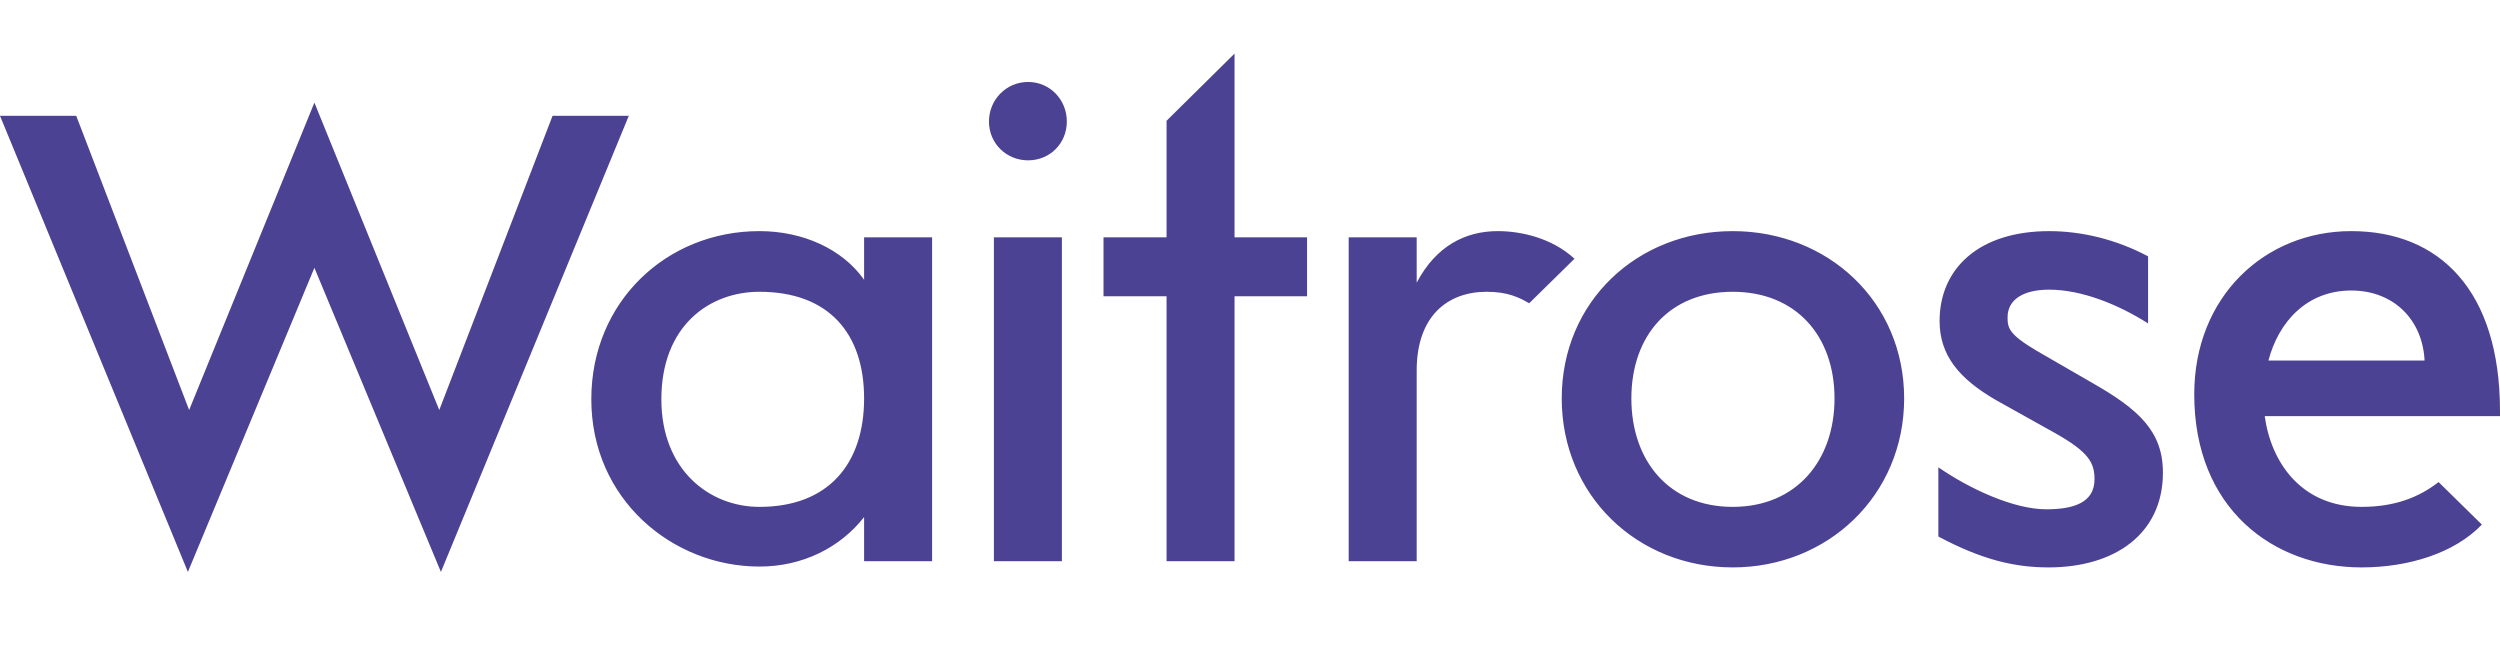 <svg width="191" height="50" viewBox="0 0 191 50" fill="none" xmlns="http://www.w3.org/2000/svg">
    <path d="M33.686 43.696 24.02 20.461l-9.665 23.235L0 8.848h5.824l8.626 22.477L24.02 7.84l9.54 23.485 8.656-22.477h5.825L33.686 43.696zM66.017 30.44c0 4.98-2.708 8.285-7.996 8.285-3.841 0-7.493-2.837-7.493-8.22 0-5.602 3.652-8.213 7.493-8.213 5.288 0 7.996 3.175 7.996 8.148zm5.195 12.435V18.132h-5.195v3.24c-1.669-2.361-4.691-3.715-7.996-3.715-7.084 0-12.845 5.383-12.845 12.846 0 7.649 6.202 12.782 12.845 12.782 3.305 0 6.17-1.45 7.996-3.78v3.37h5.195zm7.335-30.625c-1.669 0-2.99-1.298-2.99-2.966 0-1.668 1.321-3.022 2.99-3.022 1.669 0 2.959 1.354 2.959 3.022 0 1.668-1.29 2.966-2.959 2.966zm-2.614 5.883h5.196v24.742h-5.196V18.132zm18.386 4.505v20.237h-5.194V22.637h-4.817v-4.505h4.817V9.227l5.194-5.134v14.04h5.541v4.504h-5.54zm22.51.532c-.756-.443-1.638-.878-3.243-.878-3.022 0-5.351 1.886-5.351 6.012v14.571h-5.195V18.132h5.195v3.466c1.478-2.805 3.714-3.941 6.201-3.941 1.794 0 4.156.54 5.855 2.111l-3.462 3.401zm23.328 7.27c0 4.755-2.928 8.285-7.777 8.285-4.879 0-7.744-3.53-7.744-8.285 0-4.755 2.865-8.148 7.744-8.148 4.849 0 7.777 3.393 7.777 8.148zm5.32 0c0-7.399-5.824-12.782-13.097-12.782-7.303 0-13.064 5.383-13.064 12.782 0 7.398 5.761 12.91 13.064 12.91 7.273 0 13.097-5.512 13.097-12.91zm11.019 12.91c-2.582 0-5.1-.595-8.406-2.36v-5.287c2.424 1.668 5.761 3.207 8.248 3.207 2.015 0 3.683-.467 3.683-2.297 0-1.257-.44-2.079-3.022-3.53l-4.502-2.514c-2.833-1.636-4.312-3.434-4.312-6.045 0-3.997 2.991-6.866 8.373-6.866 2.488 0 5.133.636 7.556 1.926v5.126c-2.266-1.443-5.068-2.58-7.556-2.58-1.982 0-3.179.758-3.179 2.112 0 .814.094 1.29 2.204 2.547l4.313 2.49c3.463 1.983 5.352 3.651 5.352 6.827 0 4.666-3.653 7.245-8.752 7.245zm28.742-15.803h-11.931c.787-2.99 2.96-5.352 6.328-5.352 3.211 0 5.446 2.2 5.603 5.352zM191 31.793v-.379c0-9.22-4.628-13.757-11.365-13.757-6.611 0-11.995 5.005-11.995 12.468 0 8.752 6.045 13.225 12.782 13.225 3.558 0 7.083-1.072 9.193-3.272l-3.306-3.248c-1.511 1.169-3.337 1.894-5.887 1.894-4.533 0-6.895-3.304-7.398-6.931H191z" fill="#4C4294"/>
</svg>
